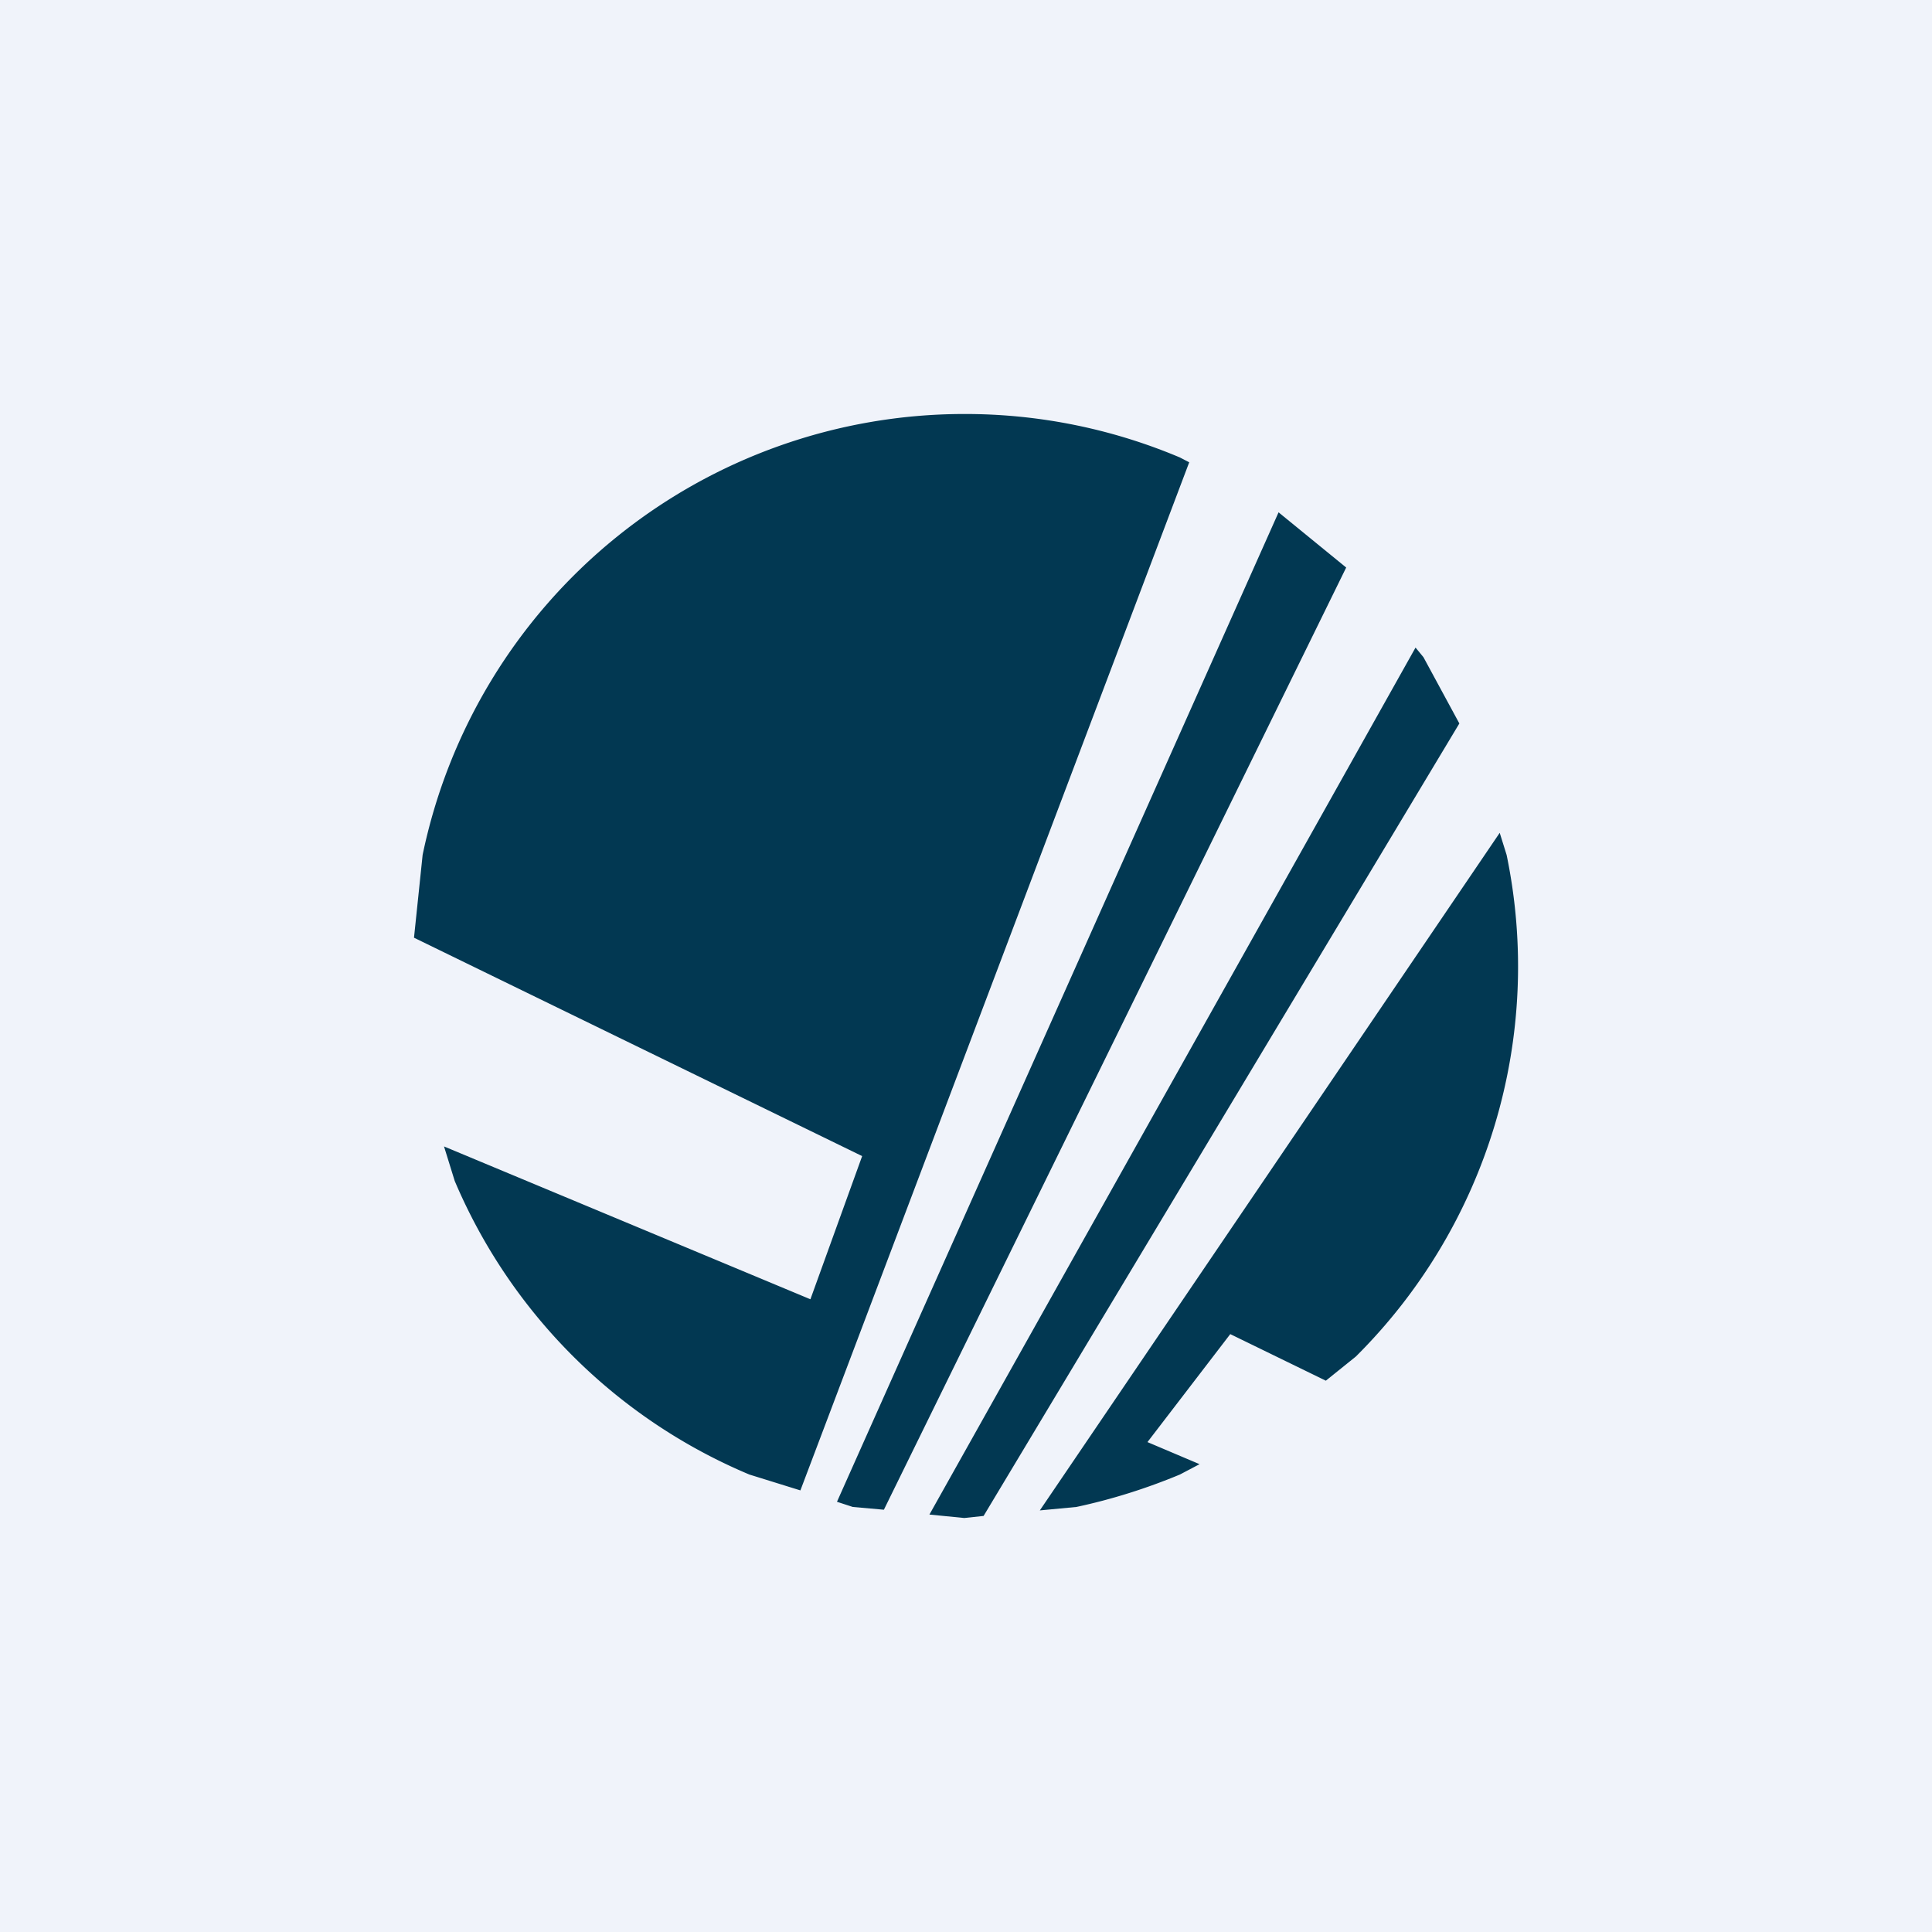 <!-- by TradeStack --><svg viewBox="0 0 56 56" xmlns="http://www.w3.org/2000/svg"><path fill="#F0F3FA" d="M0 0h56v56H0z"/><path d="m43.47 24.14.2.64a15.94 15.94 0 0 1-4.37 14.54l-.87.7-2.77-1.35-2.4 3.13 1.51.64-.57.3c-.96.4-1.97.72-3 .94l-1.06.1 13.33-19.64Zm-2.44-5.37.23.28 1.04 1.92-13.79 22.97-.56.06-1.01-.1 14.09-25.13Zm-3.97-3.92 1.96 1.6-13.4 27.31-.9-.08-.46-.15 12.8-28.68ZM27.96 12a16 16 0 0 1 6.24 1.26l.27.14L23.2 43.2l-1.48-.46a16.01 16.01 0 0 1-8.54-8.51l-.31-1 10.62 4.43 1.5-4.15L12 27.18l.25-2.4A16.04 16.04 0 0 1 27.95 12Z" fill="#023852"/></svg>